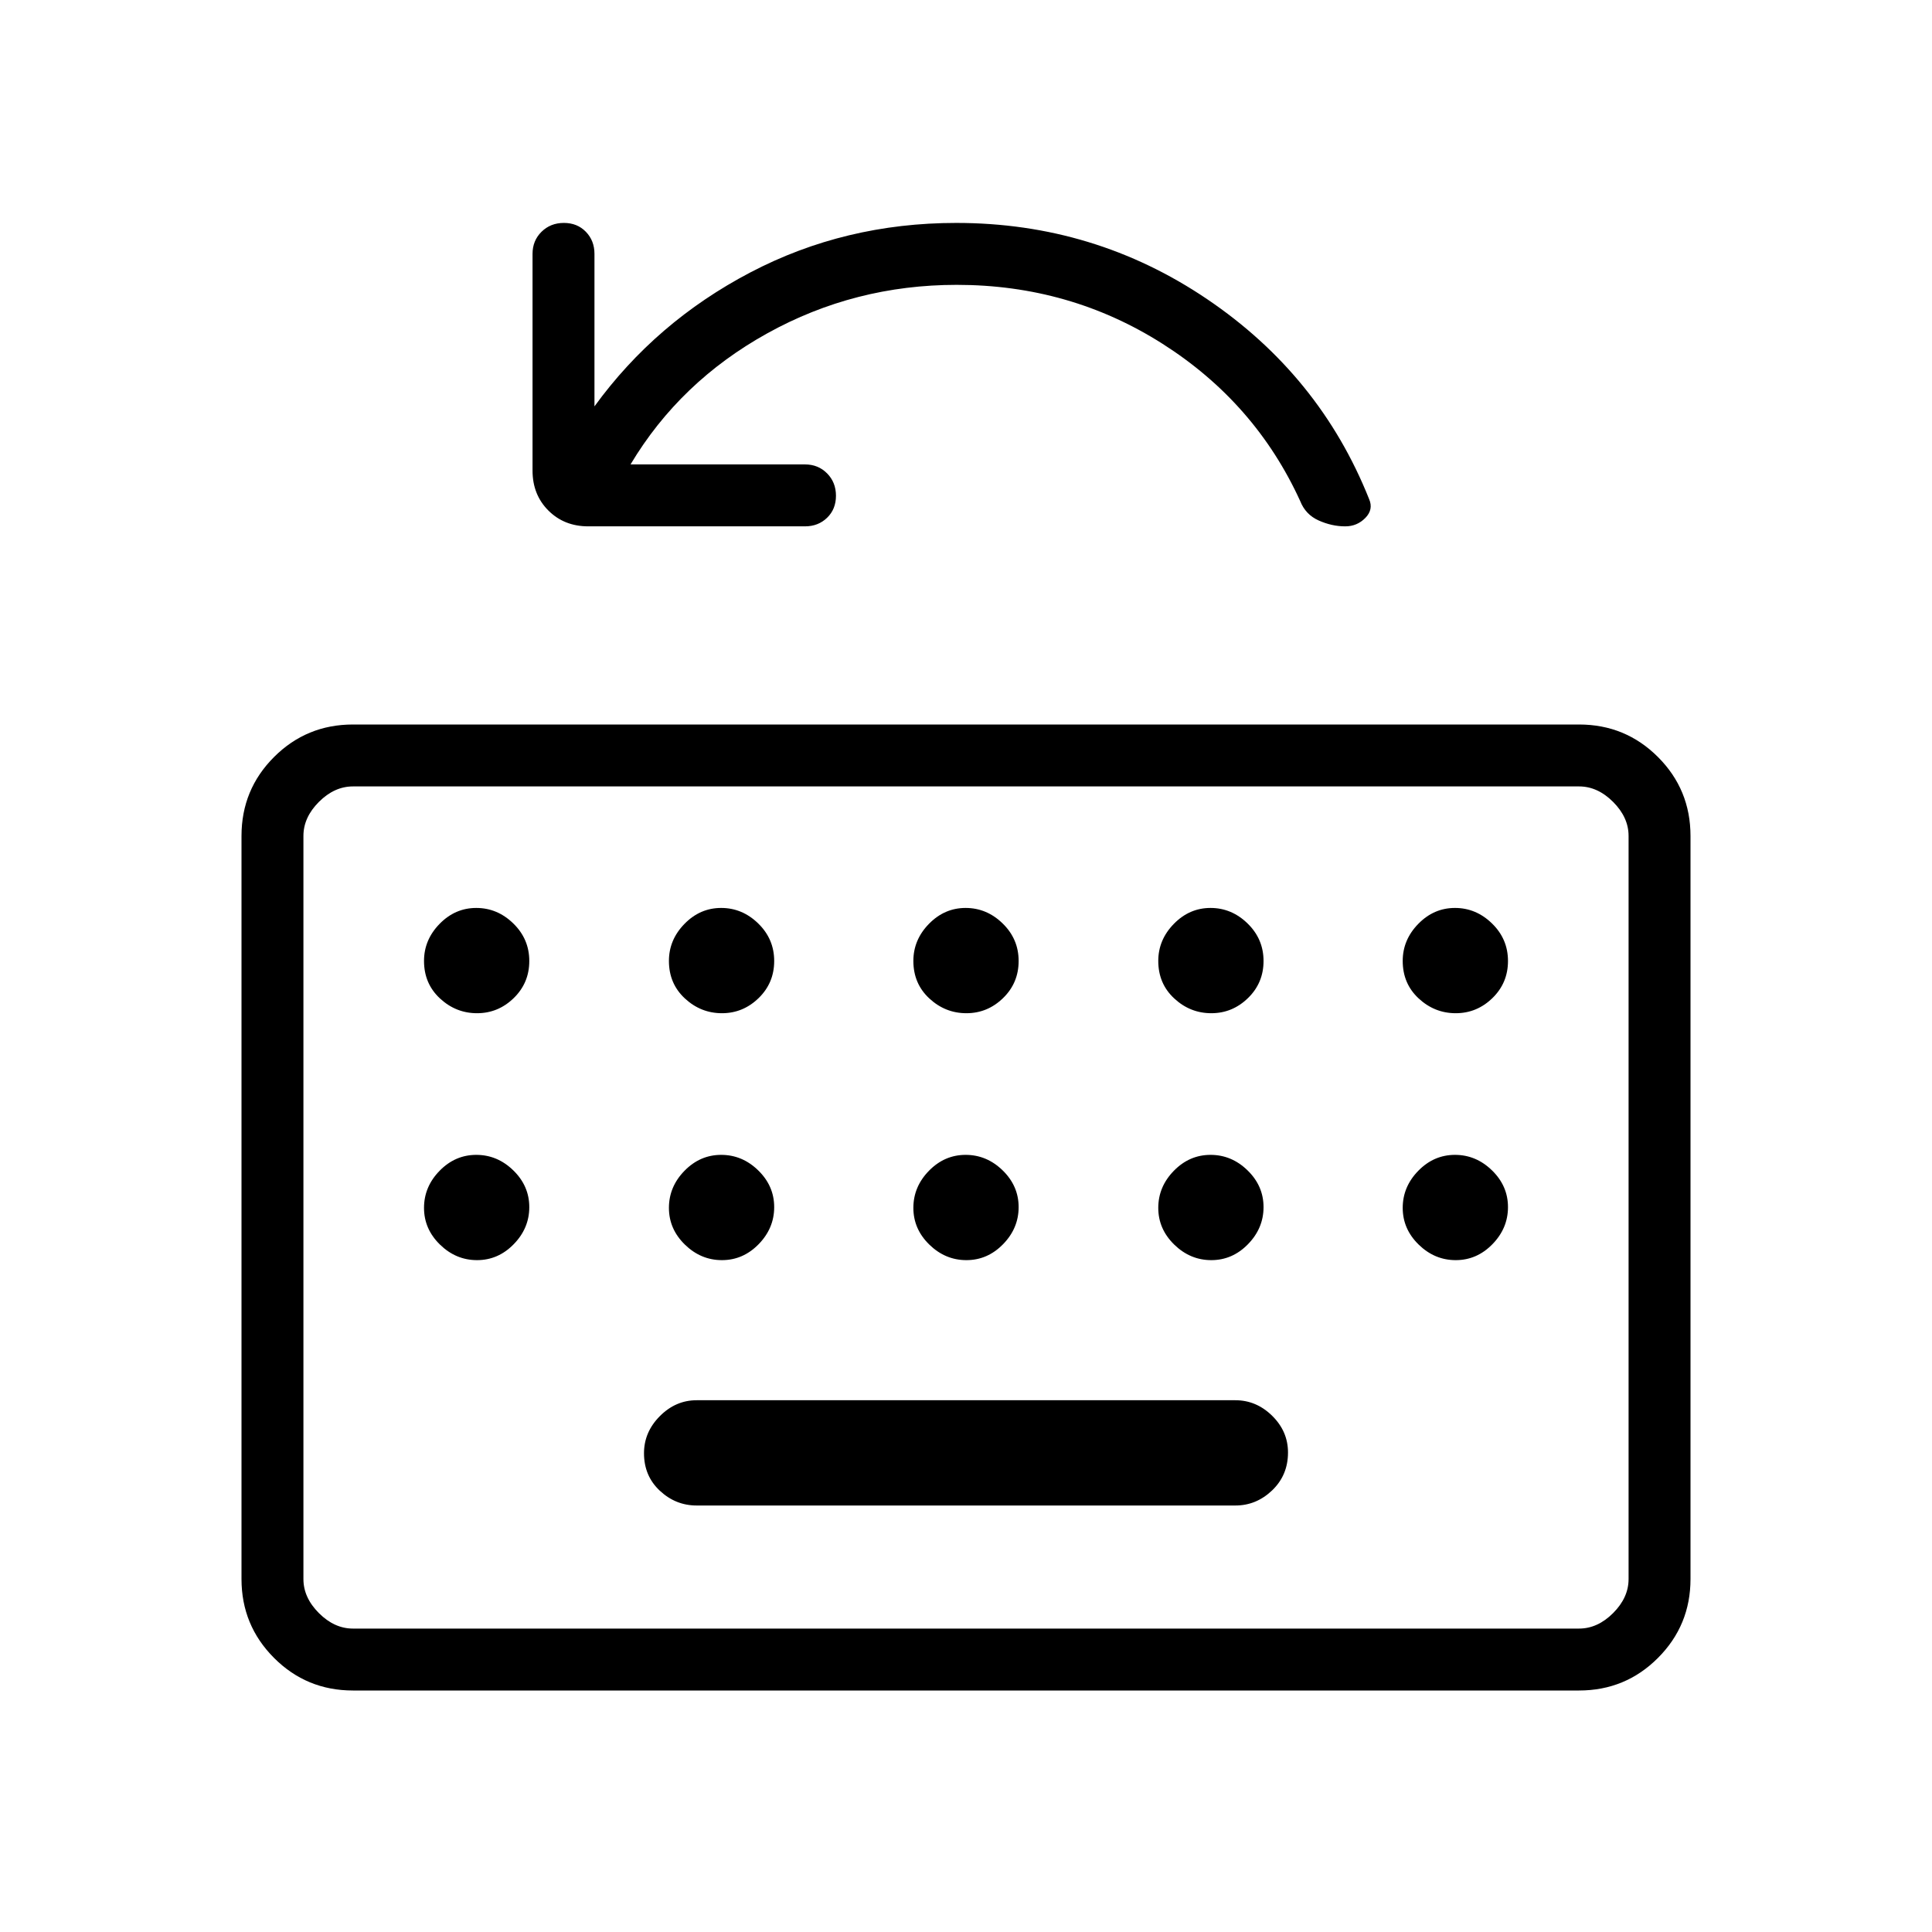 <svg xmlns="http://www.w3.org/2000/svg" width="48" height="48" viewBox="0 -960 960 960"><path d="M175.384-120q-23.057 0-39.221-16.192Q120-152.384 120-175.384v-369.232q0-23.057 16.163-39.221Q152.327-600 175.384-600h609.232q23.057 0 39.221 16.163Q840-567.673 840-544.616v369.232q0 23-16.163 39.192Q807.673-120 784.616-120H175.384Zm0-30.769h609.232q9.23 0 16.923-7.692 7.692-7.693 7.692-16.923v-369.232q0-9.23-7.692-16.923-7.693-7.692-16.923-7.692H175.384q-9.23 0-16.923 7.692-7.692 7.693-7.692 16.923v369.232q0 9.23 7.692 16.923 7.693 7.692 16.923 7.692Zm170.77-61.154h267.692q10.423 0 18.289-7.535Q640-226.993 640-238.266q0-10.503-7.865-18.234-7.866-7.731-18.289-7.731H346.154q-10.423 0-18.289 7.906Q320-248.418 320-237.901q0 11.286 7.865 18.632 7.866 7.346 18.289 7.346Zm-195.385 61.154v-418.462 418.462Zm162.539-578.462H400q6.577 0 10.981 4.458t4.404 11.115q0 6.658-4.404 10.927-4.404 4.269-10.981 4.269H292.308q-11.962 0-19.827-7.865-7.866-7.866-7.866-19.827v-107.692q0-6.577 4.458-10.981 4.459-4.404 11.116-4.404t10.926 4.404q4.27 4.404 4.27 10.981v75.769q30.461-41.923 77.423-66.539 46.961-24.615 102.346-24.615 68.63 0 124.622 37.846 55.993 37.846 80.532 99.385 2.231 5.154-1.872 9.346t-10 4.192q-6.667 0-13.196-2.923-6.53-2.923-9.163-9.615-22.308-48.846-68.389-78.154-46.081-29.308-102.303-29.308-50.66 0-94.099 24.077-43.44 24.077-67.978 65.154Zm-76.273 272.693q10.503 0 18.234-7.522Q263-471.582 263-482.483q0-10.902-7.92-18.632-7.919-7.731-18.423-7.731-10.503 0-18.234 7.916-7.731 7.915-7.731 18.413 0 11.286 7.92 18.632 7.92 7.347 18.423 7.347Zm121.692 0q10.504 0 18.235-7.522 7.73-7.522 7.73-18.423 0-10.902-7.919-18.632-7.92-7.731-18.423-7.731-10.504 0-18.235 7.916-7.73 7.915-7.73 18.413 0 11.286 7.919 18.632 7.92 7.347 18.423 7.347Zm121.462 0q10.503 0 18.234-7.522 7.731-7.522 7.731-18.423 0-10.902-7.92-18.632-7.92-7.731-18.423-7.731-10.503 0-18.234 7.916-7.731 7.915-7.731 18.413 0 11.286 7.92 18.632 7.92 7.347 18.423 7.347Zm121.692 0q10.504 0 18.234-7.522 7.731-7.522 7.731-18.423 0-10.902-7.919-18.632-7.92-7.731-18.424-7.731-10.503 0-18.234 7.916-7.731 7.915-7.731 18.413 0 11.286 7.92 18.632 7.92 7.347 18.423 7.347Zm121.462 0q10.503 0 18.234-7.522 7.731-7.522 7.731-18.423 0-10.902-7.92-18.632-7.92-7.731-18.423-7.731-10.503 0-18.234 7.916Q697-493.015 697-482.517q0 11.286 7.92 18.632 7.919 7.347 18.423 7.347ZM237.035-333.846q10.503 0 18.234-7.92 7.731-7.92 7.731-18.423 0-10.503-7.92-18.234-7.919-7.731-18.423-7.731-10.503 0-18.234 7.92-7.731 7.92-7.731 18.423 0 10.503 7.92 18.234 7.92 7.731 18.423 7.731Zm121.692 0q10.504 0 18.235-7.92 7.73-7.92 7.73-18.423 0-10.503-7.919-18.234-7.92-7.731-18.423-7.731-10.504 0-18.235 7.92-7.73 7.92-7.73 18.423 0 10.503 7.919 18.234 7.92 7.731 18.423 7.731Zm121.462 0q10.503 0 18.234-7.92 7.731-7.92 7.731-18.423 0-10.503-7.92-18.234-7.92-7.731-18.423-7.731-10.503 0-18.234 7.92-7.731 7.92-7.731 18.423 0 10.503 7.92 18.234 7.92 7.731 18.423 7.731Zm121.692 0q10.504 0 18.234-7.92 7.731-7.92 7.731-18.423 0-10.503-7.919-18.234-7.92-7.731-18.424-7.731-10.503 0-18.234 7.92-7.731 7.92-7.731 18.423 0 10.503 7.92 18.234 7.92 7.731 18.423 7.731ZM697-359.811q0 10.503 7.92 18.234 7.919 7.731 18.423 7.731 10.503 0 18.234-7.92 7.731-7.92 7.731-18.423 0-10.503-7.92-18.234-7.92-7.731-18.423-7.731-10.503 0-18.234 7.92-7.731 7.92-7.731 18.423Z"/></svg>